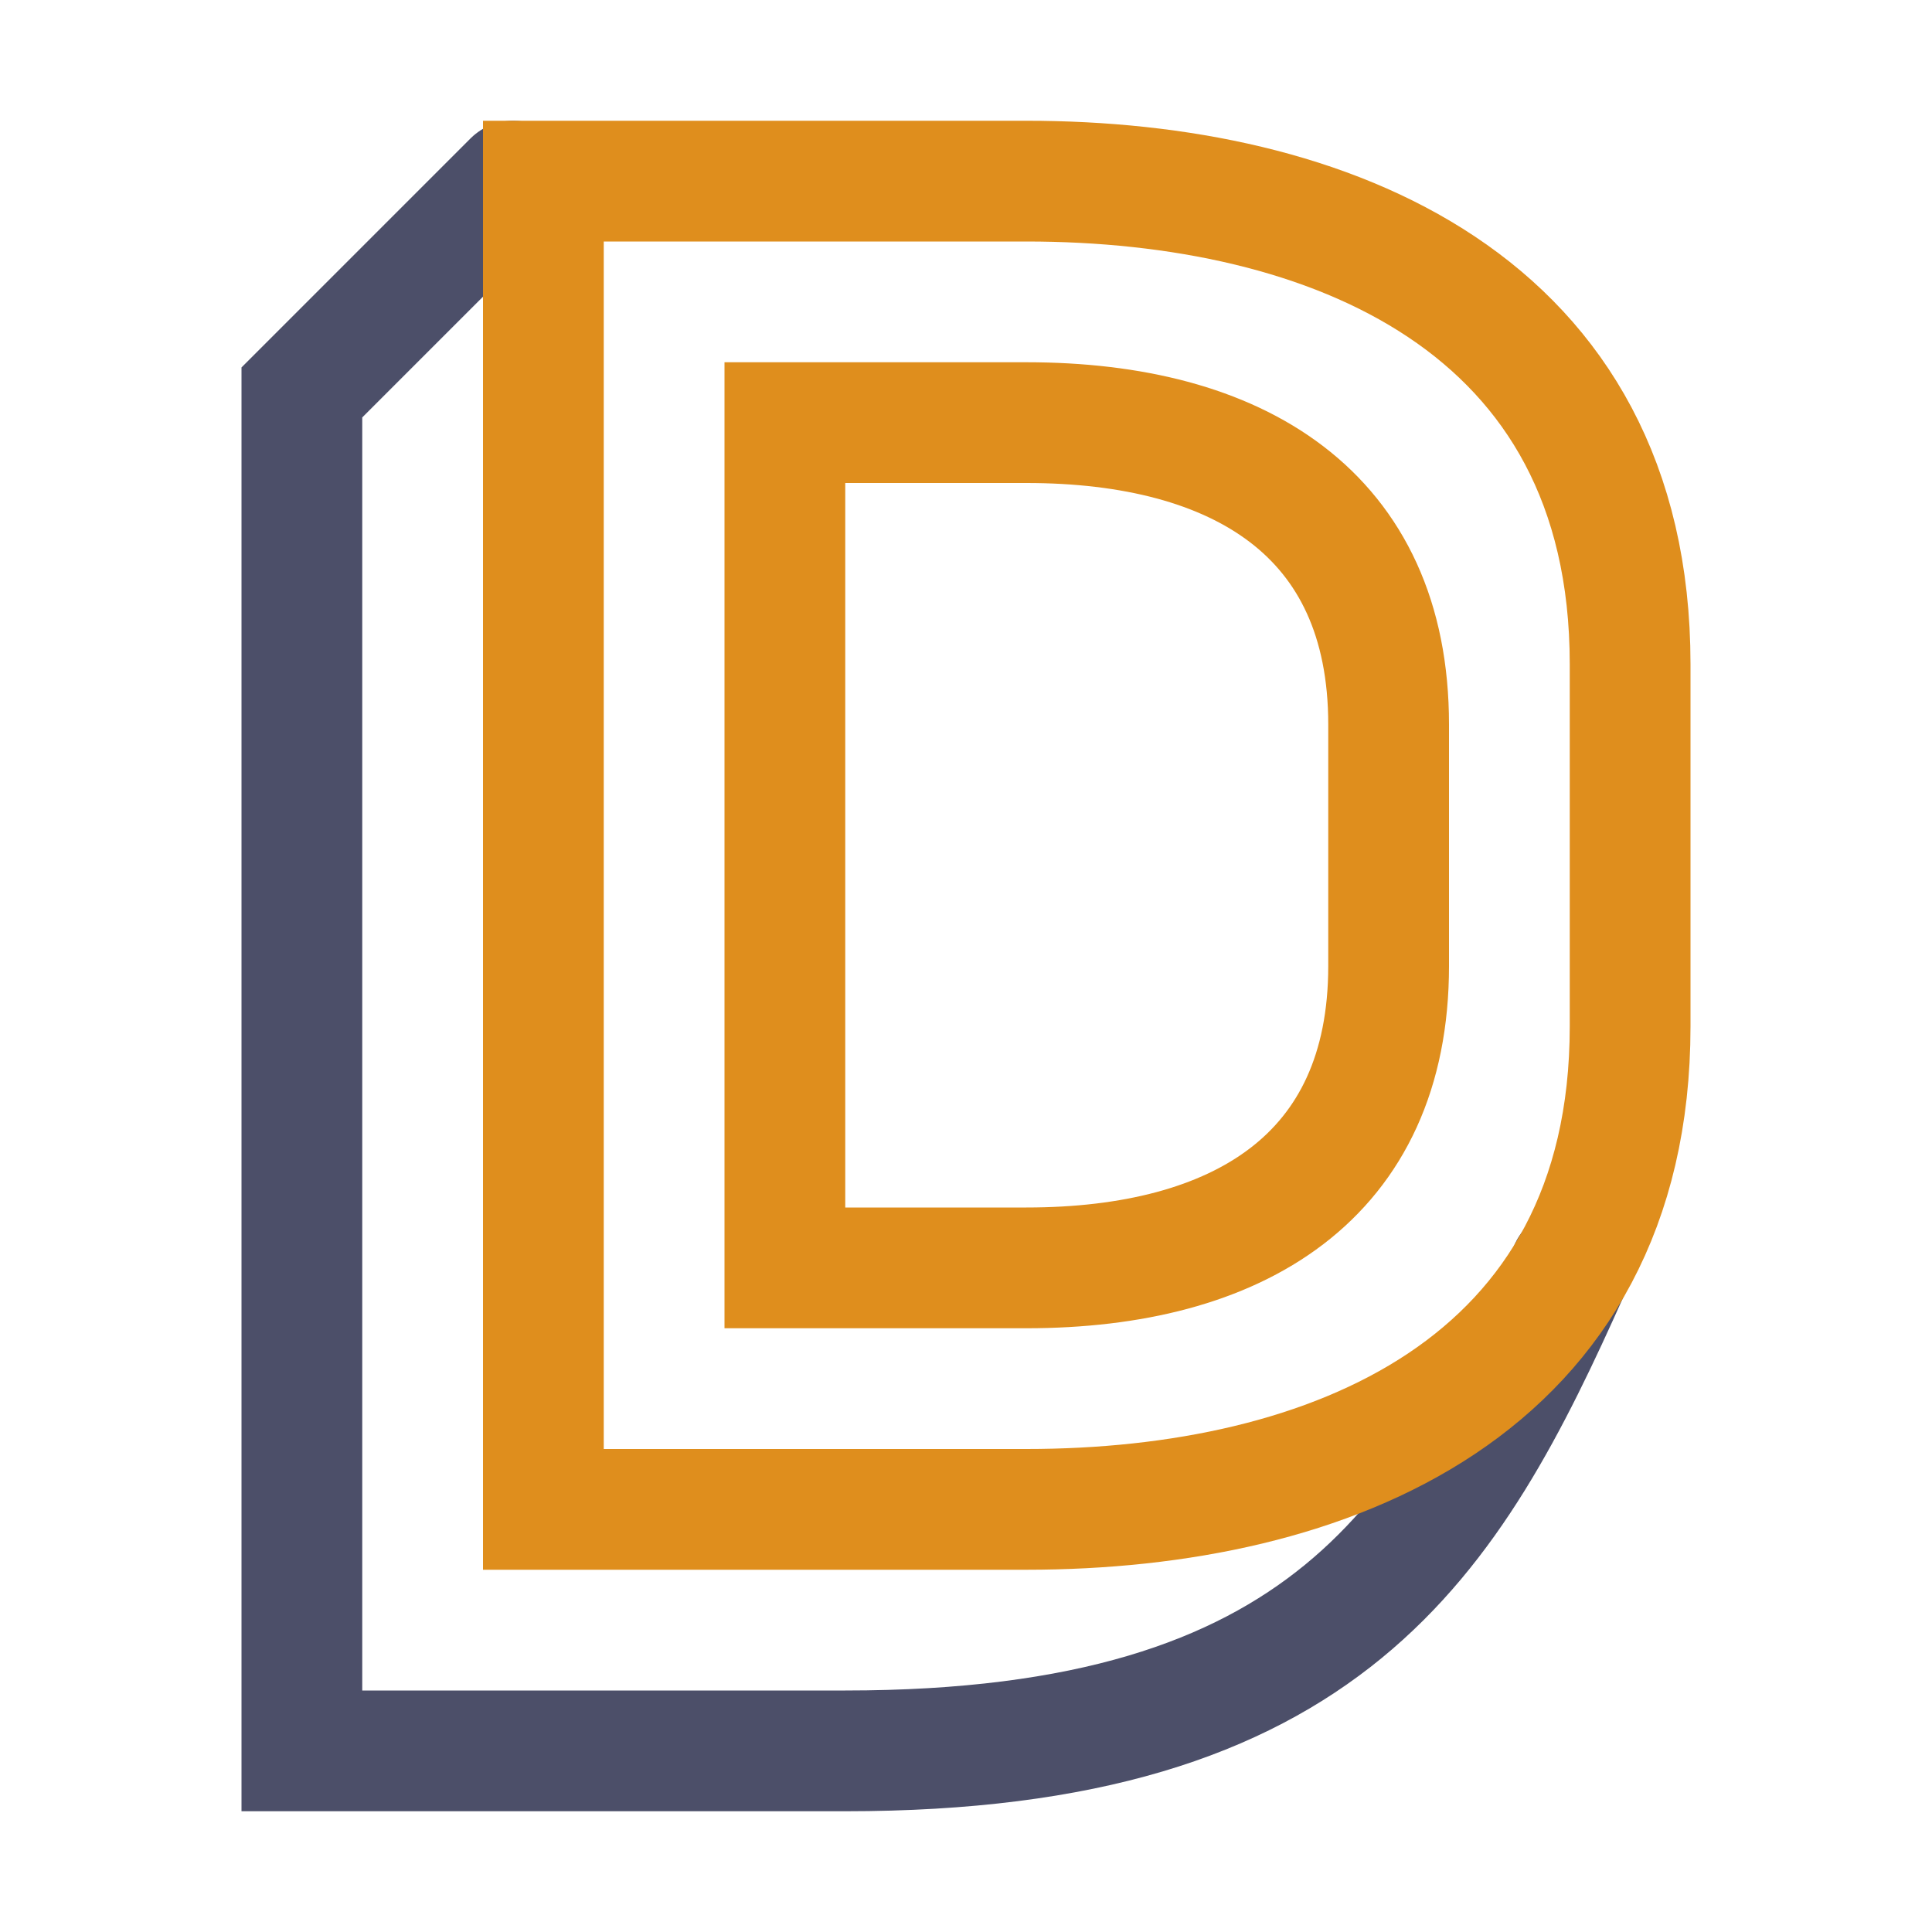 <?xml version="1.0" encoding="UTF-8"?>
<svg width="16px" height="16px" viewBox="0 0 16 16" version="1.1" xmlns="http://www.w3.org/2000/svg" xmlns:xlink="http://www.w3.org/1999/xlink">
    <title>denizen_script</title>
    <g id="denizen_script" stroke="none" stroke-width="1" fill="none" fill-rule="evenodd">
        <path d="M4.25,1.5 L2.5,3.25 L2.5,14.5 L7,14.5 C11,14.5 12,12.75 13,10.51" id="Line" stroke="#4C4F69" stroke-linecap="round"></path>
        <path d="M4.5,1.5 L4.5,12.5 L8.5,12.5 C11,12.5 13.5,11.5 13.5,8.5 L13.5,5.5 C13.5,2.5 11,1.5 8.5,1.5 L4.5,1.5 Z M6.5,3.5 L6.5,10.5 L8.5,10.5 C10.25,10.5 11.5,9.75 11.5,8 L11.5,6 C11.5,4.25 10.25,3.5 8.5,3.5 L6.5,3.5 Z" id="Combined-Shape" stroke="#DF8E1D" stroke-linecap="square"></path>
    </g>
</svg>